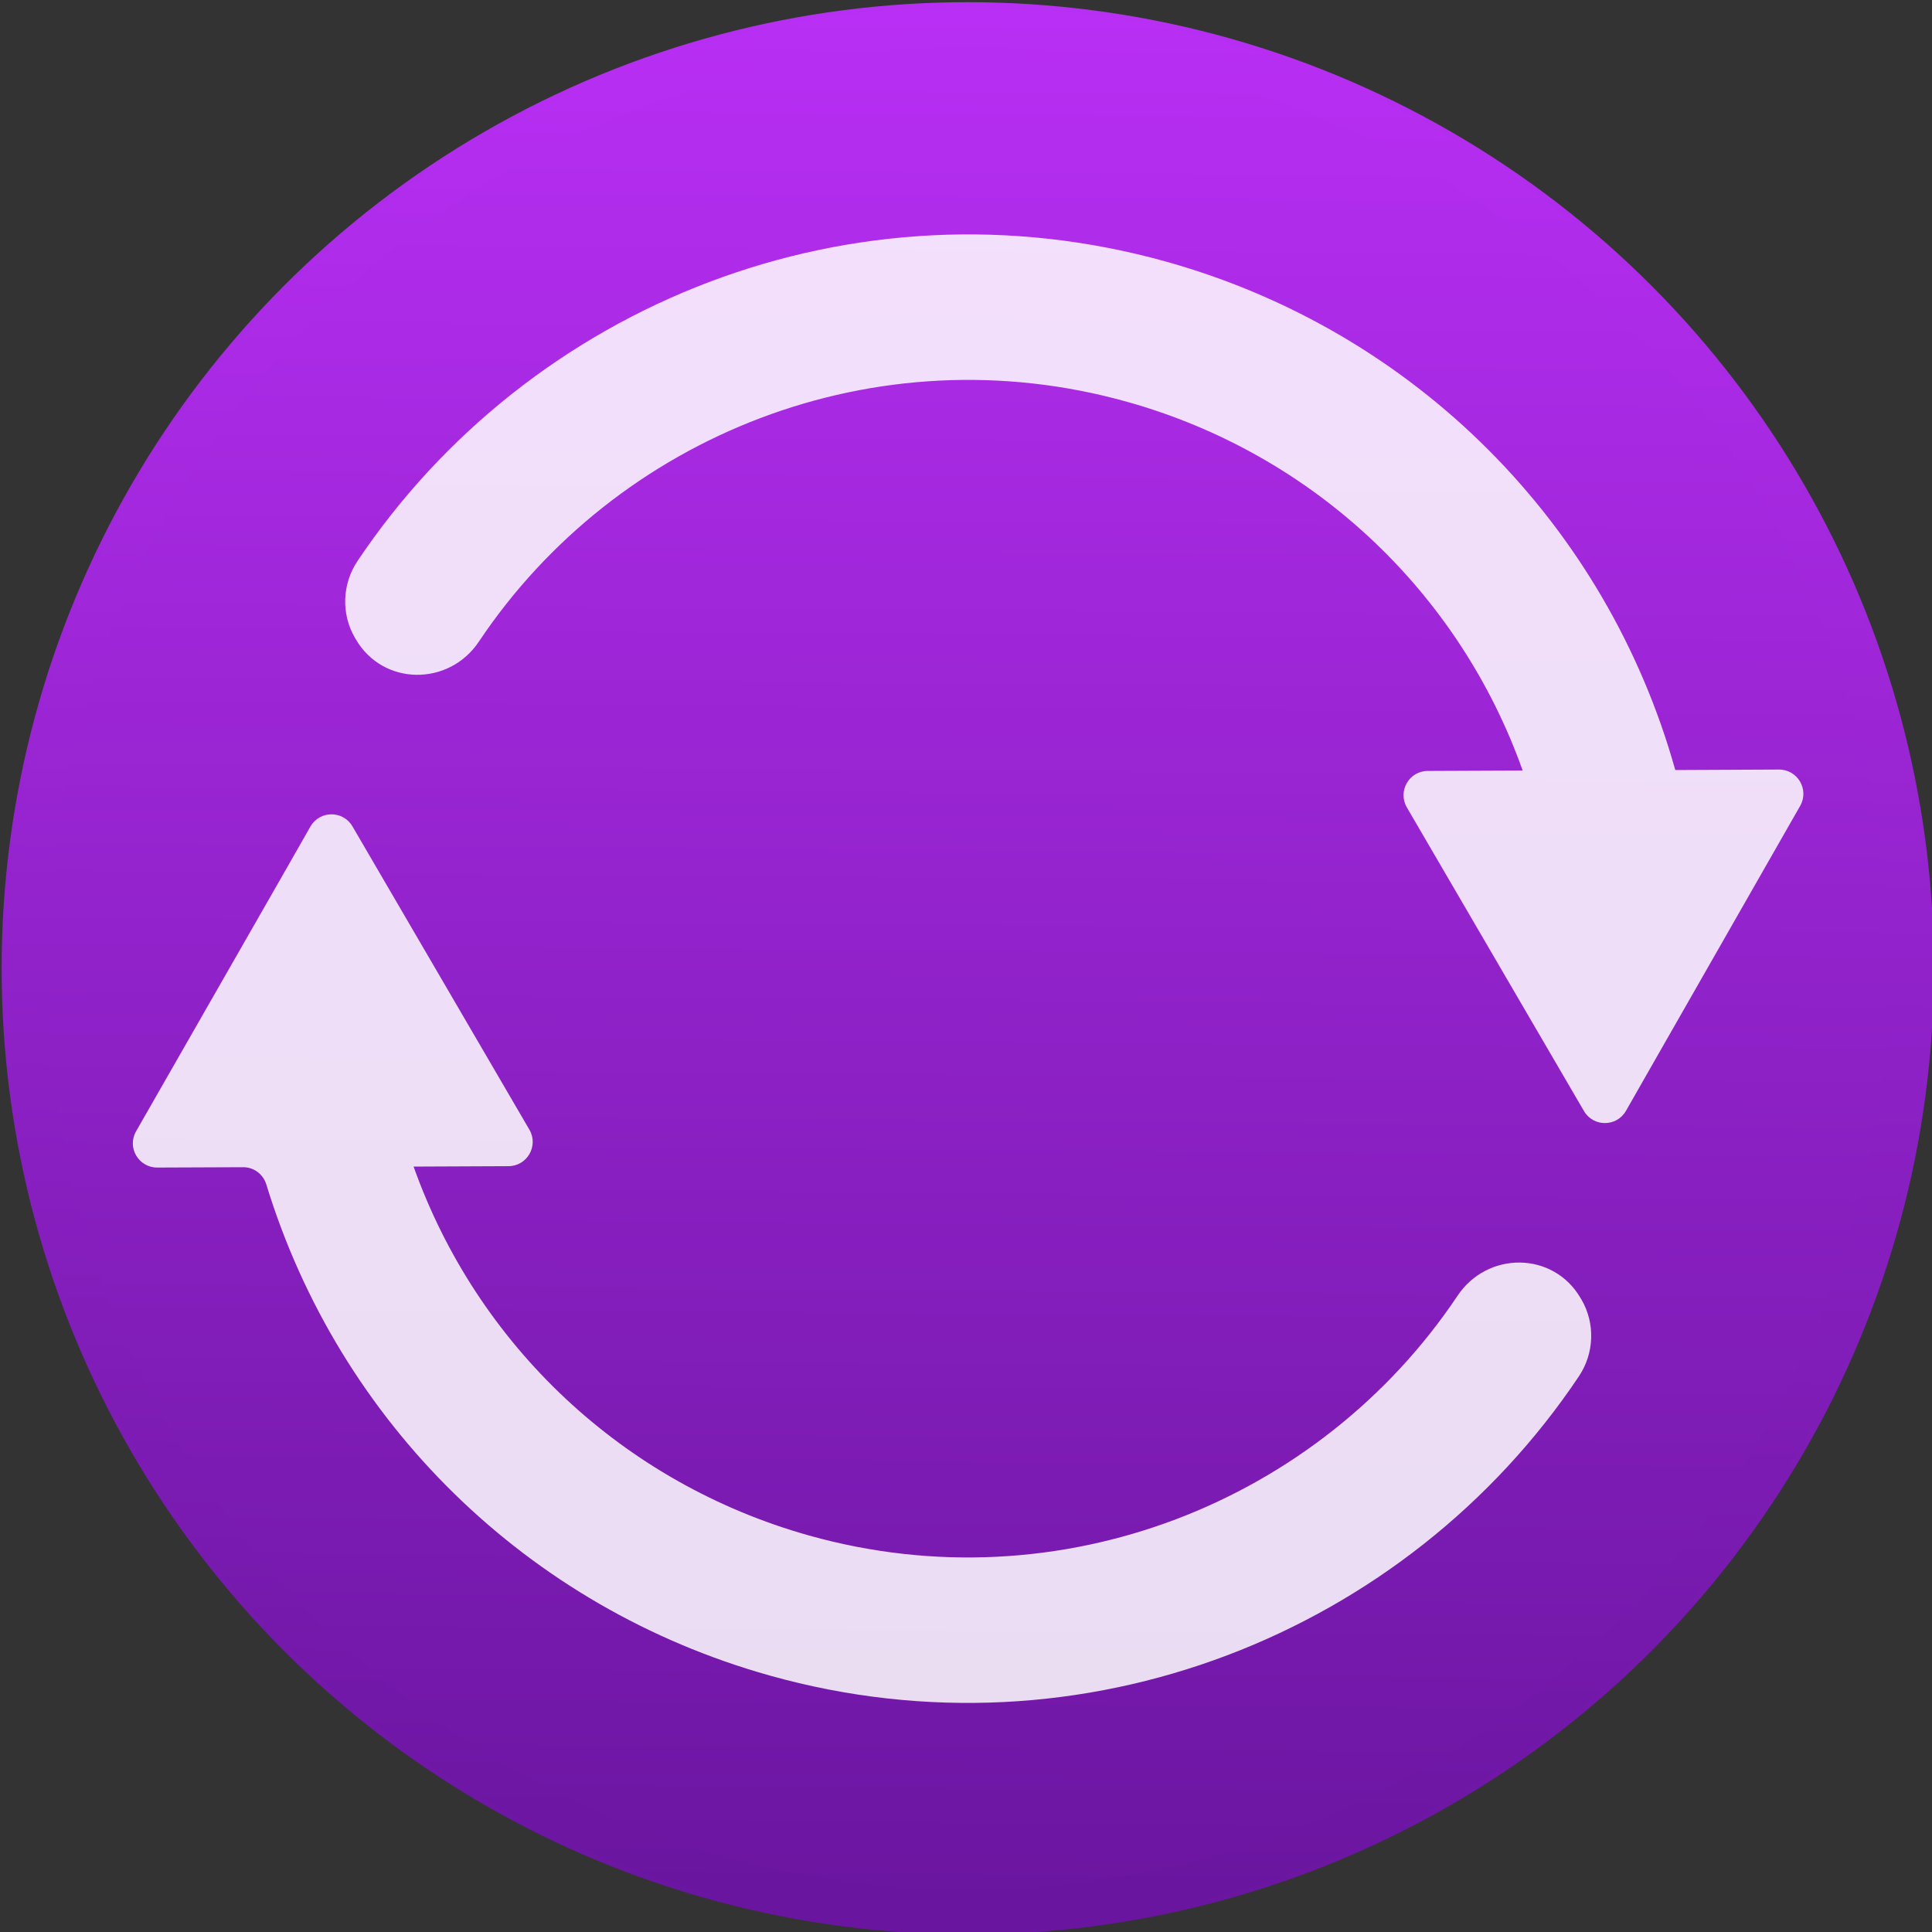 <svg xmlns="http://www.w3.org/2000/svg" xmlns:xlink="http://www.w3.org/1999/xlink" viewBox="0 0 48 48"><rect x="0" y="0" width="48" height="48" fill="#333333" stroke="none"/><defs><linearGradient xlink:href="#1" id="0" gradientUnits="userSpaceOnUse" x1="409.24" y1="548.5" x2="409.63" y2="499.31"/><linearGradient id="1"><stop stop-color="#69159f"/><stop offset="1" stop-color="#b92ff5"/></linearGradient><linearGradient xlink:href="#1" id="2" x1="409.24" y1="547.86" x2="409.62" y2="499.95" gradientUnits="userSpaceOnUse"/></defs><g transform="matrix(.982 0 0 .982-377.83-490.56)"><circle r="24.443" cy="524.05" cx="409.24" fill="url(#0)"/><circle r="23.81" cy="524.05" cx="409.24" fill="none" stroke="url(#2)" stroke-width="1.018"/><g transform="matrix(1.746 0 0 1.746 278.66 482.81)" enable-background="new" fill="#fff" fill-opacity=".85"><path d="m83.68 28.418c.203.348.187.781-.037 1.115-2.492 3.722-7.185 5.609-11.724 4.335-3.519-.987-6.239-3.668-7.295-7.116-.046-.149-.18-.251-.336-.25l-1.245.005c-.271 0-.441-.291-.306-.526l2.11-3.686.416-.729c.134-.235.473-.237.609-.003l.711 1.219 1.853 3.176c.136.234-.031.527-.302.529l-1.376.006c.92 2.587 3.034 4.589 5.731 5.346 3.64 1.021 7.401-.49 9.396-3.474.435-.65 1.388-.644 1.782.032l.013.022"/><path d="m85.04 20.746c-1-3.567-3.769-6.354-7.37-7.364-4.542-1.274-9.232.613-11.724 4.335-.224.334-.24.768-.037 1.115l.013.022c.394.675 1.348.682 1.782.032 1.994-2.984 5.753-4.496 9.396-3.474 2.694.756 4.809 2.755 5.729 5.342l-1.376.006c-.271 0-.438.295-.302.529l1.855 3.18.711 1.219c.136.234.475.232.609-.003l.416-.729 2.108-3.69c.134-.235-.036-.527-.307-.526l-1.504.007"/></g></g></svg>